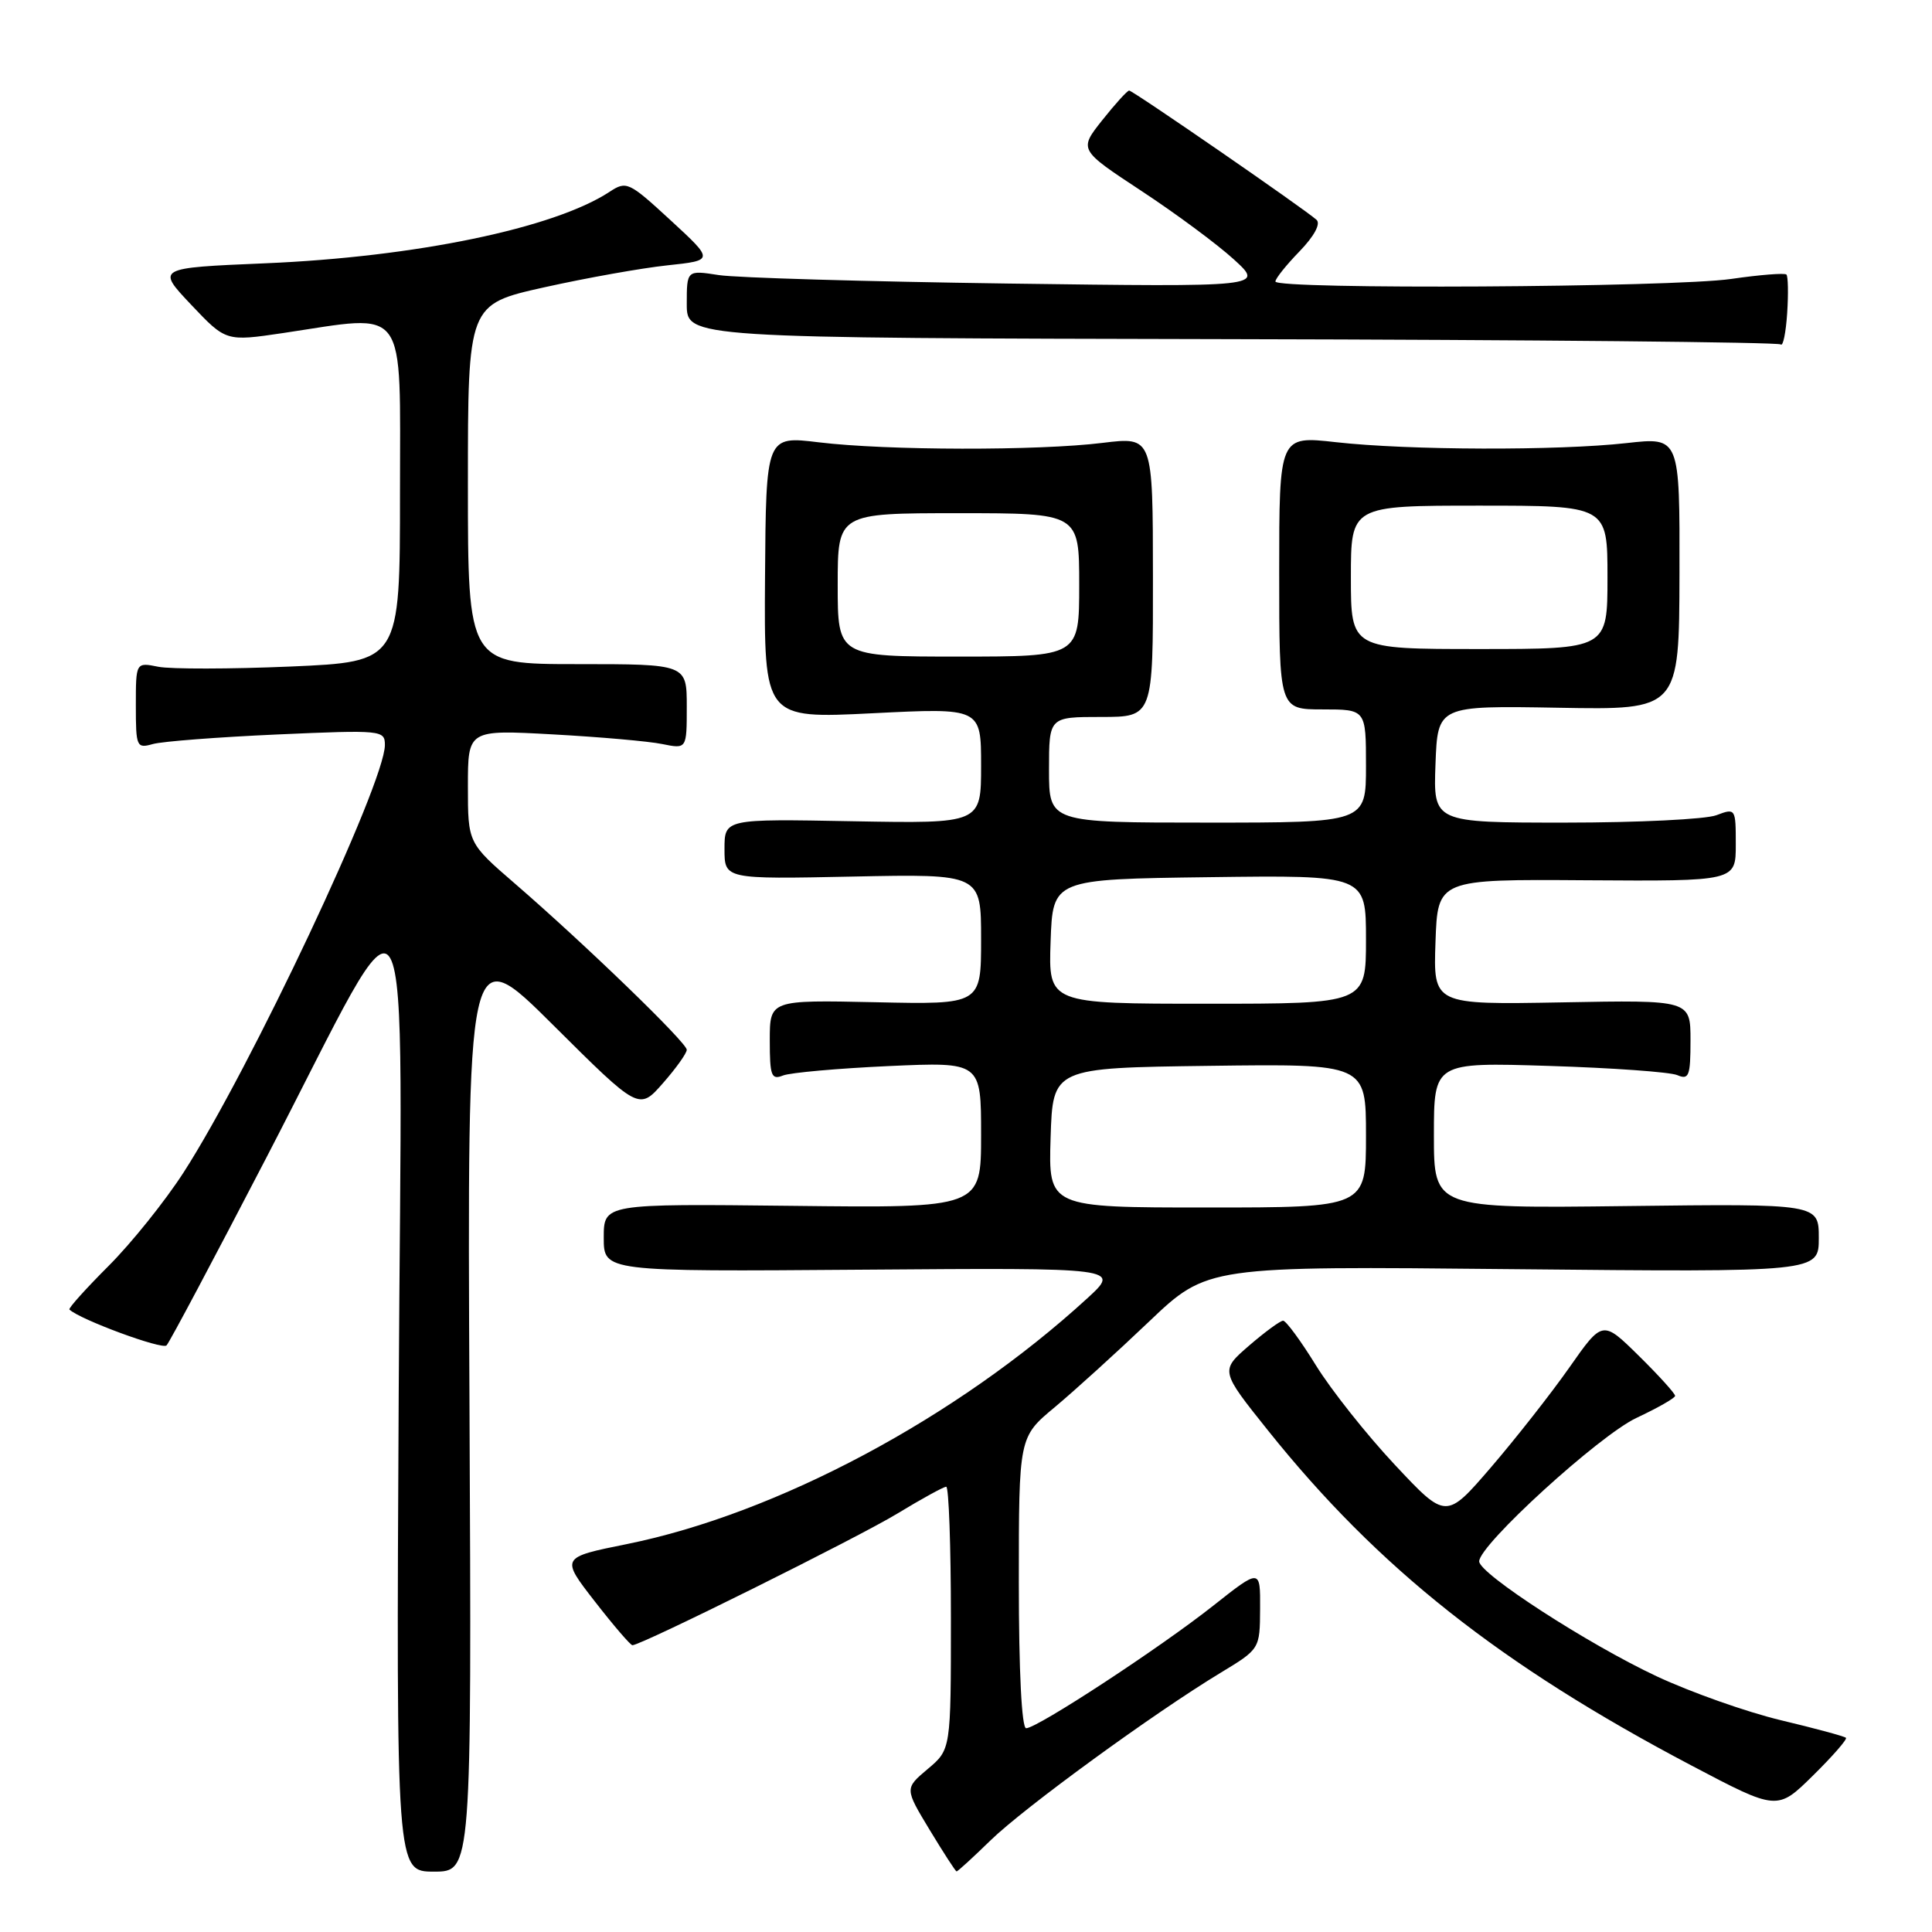 <?xml version="1.0" encoding="UTF-8" standalone="no"?>
<!DOCTYPE svg PUBLIC "-//W3C//DTD SVG 1.1//EN" "http://www.w3.org/Graphics/SVG/1.1/DTD/svg11.dtd" >
<svg xmlns="http://www.w3.org/2000/svg" xmlns:xlink="http://www.w3.org/1999/xlink" version="1.1" viewBox="0 0 256 256">
 <g >
 <path fill="currentColor"
d=" M 62.21 186.25 C 61.91 124.50 61.91 124.50 73.29 135.82 C 84.67 147.14 84.67 147.14 87.84 143.53 C 89.58 141.55 91.00 139.56 91.00 139.10 C 91.00 138.15 77.48 125.08 68.25 117.10 C 62.00 111.70 62.00 111.70 62.00 104.20 C 62.00 96.69 62.00 96.69 73.25 97.31 C 79.44 97.65 85.96 98.22 87.75 98.59 C 91.00 99.25 91.00 99.25 91.00 93.63 C 91.00 88.00 91.00 88.00 76.50 88.00 C 62.00 88.00 62.00 88.00 62.00 64.17 C 62.00 40.33 62.00 40.33 72.12 38.07 C 77.69 36.83 85.03 35.52 88.43 35.16 C 94.62 34.50 94.62 34.50 88.86 29.19 C 83.31 24.08 83.01 23.94 80.75 25.43 C 73.39 30.25 55.04 34.05 35.11 34.89 C 20.72 35.50 20.72 35.50 25.33 40.38 C 29.94 45.25 29.94 45.25 37.51 44.13 C 54.20 41.64 53.00 39.99 53.00 65.34 C 53.00 87.69 53.00 87.69 38.48 88.32 C 30.50 88.66 22.62 88.67 20.98 88.35 C 18.00 87.75 18.00 87.75 18.00 93.49 C 18.00 98.97 18.10 99.20 20.25 98.59 C 21.49 98.24 28.91 97.67 36.75 97.32 C 50.60 96.71 51.00 96.75 51.00 98.72 C 51.00 103.78 33.13 141.71 24.31 155.38 C 21.87 159.16 17.41 164.72 14.39 167.74 C 11.37 170.76 9.03 173.36 9.20 173.52 C 10.55 174.83 21.51 178.88 22.07 178.27 C 22.47 177.85 28.39 166.70 35.24 153.50 C 55.33 114.80 53.22 111.05 52.83 184.75 C 52.50 248.00 52.50 248.00 57.50 248.00 C 62.50 248.00 62.50 248.00 62.21 186.25 Z  M 131.25 243.86 C 135.72 239.51 152.85 227.03 161.72 221.66 C 166.94 218.50 166.94 218.50 166.97 213.16 C 167.00 207.83 167.00 207.83 160.75 212.77 C 153.70 218.35 137.43 229.00 135.97 229.00 C 135.38 229.00 135.00 221.44 135.00 209.71 C 135.00 190.42 135.00 190.42 139.75 186.47 C 142.36 184.29 147.98 179.19 152.24 175.13 C 159.98 167.76 159.98 167.76 200.49 168.17 C 241.00 168.57 241.00 168.57 241.00 164.04 C 241.00 159.50 241.00 159.50 215.50 159.81 C 190.00 160.12 190.00 160.12 190.00 150.44 C 190.00 140.76 190.00 140.76 205.25 141.24 C 213.64 141.50 221.29 142.05 222.25 142.46 C 223.79 143.12 224.00 142.58 224.00 137.86 C 224.00 132.50 224.00 132.50 206.96 132.82 C 189.92 133.13 189.92 133.13 190.21 124.82 C 190.50 116.50 190.50 116.50 210.25 116.64 C 230.00 116.77 230.00 116.77 230.00 111.91 C 230.00 107.11 229.97 107.06 227.43 108.02 C 226.02 108.56 217.01 109.00 207.39 109.00 C 189.92 109.00 189.92 109.00 190.21 101.25 C 190.50 93.50 190.50 93.50 206.50 93.78 C 222.50 94.07 222.50 94.07 222.54 75.99 C 222.58 57.92 222.58 57.92 215.54 58.71 C 206.44 59.73 186.57 59.67 177.00 58.59 C 169.50 57.75 169.50 57.75 169.50 75.87 C 169.50 94.00 169.50 94.00 175.25 94.00 C 181.00 94.00 181.00 94.00 181.00 101.50 C 181.00 109.00 181.00 109.00 160.00 109.00 C 139.00 109.00 139.00 109.00 139.00 102.00 C 139.00 95.00 139.00 95.00 145.90 95.00 C 152.79 95.00 152.79 95.00 152.77 76.43 C 152.76 57.87 152.76 57.87 146.13 58.68 C 137.57 59.74 117.46 59.70 108.50 58.61 C 101.50 57.76 101.50 57.76 101.37 76.50 C 101.24 95.23 101.24 95.23 115.62 94.51 C 130.00 93.79 130.00 93.79 130.00 101.46 C 130.00 109.13 130.00 109.13 113.00 108.82 C 96.00 108.50 96.00 108.50 96.00 112.50 C 96.00 116.50 96.00 116.50 113.00 116.15 C 130.00 115.80 130.00 115.80 130.00 124.45 C 130.00 133.11 130.00 133.11 116.00 132.80 C 102.00 132.50 102.00 132.50 102.00 137.86 C 102.00 142.56 102.21 143.13 103.75 142.51 C 104.71 142.13 111.01 141.57 117.75 141.26 C 130.00 140.71 130.00 140.71 130.00 150.39 C 130.00 160.07 130.00 160.07 105.00 159.78 C 80.00 159.50 80.00 159.50 80.00 164.00 C 80.00 168.50 80.00 168.50 114.25 168.24 C 148.50 167.98 148.50 167.98 144.03 172.07 C 126.79 187.86 102.95 200.58 83.06 204.60 C 74.29 206.37 74.29 206.37 78.81 212.19 C 81.29 215.38 83.54 218.00 83.80 218.00 C 84.97 218.00 113.67 203.74 118.93 200.54 C 122.14 198.59 125.04 197.00 125.38 197.00 C 125.72 197.00 126.00 204.83 126.00 214.41 C 126.00 231.82 126.00 231.82 122.93 234.40 C 119.87 236.98 119.87 236.98 123.18 242.46 C 125.01 245.48 126.61 247.96 126.75 247.97 C 126.89 247.99 128.91 246.14 131.25 243.86 Z  M 244.60 230.27 C 244.40 230.07 240.52 229.02 235.98 227.94 C 231.43 226.85 224.03 224.23 219.52 222.12 C 210.43 217.86 196.00 208.52 196.00 206.89 C 196.00 204.70 211.89 190.21 216.84 187.88 C 219.63 186.57 221.94 185.26 221.96 184.96 C 221.98 184.67 219.83 182.29 217.17 179.67 C 212.35 174.92 212.35 174.92 207.94 181.21 C 205.51 184.67 200.84 190.61 197.57 194.42 C 191.61 201.34 191.61 201.34 184.82 194.09 C 181.08 190.10 176.38 184.17 174.37 180.92 C 172.36 177.66 170.40 175.00 170.02 175.00 C 169.64 175.00 167.61 176.49 165.50 178.31 C 161.68 181.62 161.68 181.62 168.03 189.56 C 182.62 207.80 198.80 220.60 224.11 233.93 C 235.50 239.93 235.50 239.93 240.23 235.27 C 242.83 232.71 244.79 230.46 244.60 230.27 Z  M 236.71 36.38 C 236.48 36.15 233.19 36.41 229.40 36.96 C 221.61 38.09 169.00 38.38 169.00 37.30 C 169.00 36.91 170.44 35.11 172.20 33.30 C 174.14 31.29 175.02 29.66 174.45 29.13 C 172.90 27.72 150.11 12.00 149.62 12.00 C 149.37 12.00 147.77 13.77 146.06 15.92 C 142.95 19.84 142.95 19.84 151.23 25.29 C 155.78 28.28 161.30 32.37 163.50 34.38 C 167.50 38.03 167.50 38.03 133.50 37.57 C 114.80 37.31 97.59 36.81 95.25 36.45 C 91.00 35.79 91.00 35.79 91.00 40.29 C 91.00 44.79 91.00 44.79 163.21 44.94 C 202.93 45.02 235.67 45.34 235.96 45.64 C 236.26 45.94 236.64 44.07 236.81 41.49 C 236.98 38.90 236.93 36.60 236.71 36.38 Z  M 139.21 150.75 C 139.50 141.50 139.50 141.50 160.25 141.23 C 181.00 140.96 181.00 140.96 181.00 150.48 C 181.00 160.00 181.00 160.00 159.96 160.00 C 138.92 160.00 138.92 160.00 139.21 150.75 Z  M 139.21 124.75 C 139.50 116.50 139.50 116.50 160.25 116.23 C 181.00 115.96 181.00 115.96 181.00 124.48 C 181.00 133.00 181.00 133.00 159.96 133.00 C 138.92 133.00 138.92 133.00 139.21 124.75 Z  M 111.00 77.50 C 111.00 68.00 111.00 68.00 127.00 68.00 C 143.00 68.00 143.00 68.00 143.00 77.50 C 143.00 87.00 143.00 87.00 127.00 87.00 C 111.00 87.00 111.00 87.00 111.00 77.50 Z  M 179.00 76.50 C 179.00 67.00 179.00 67.00 196.00 67.00 C 213.00 67.00 213.00 67.00 213.00 76.50 C 213.00 86.00 213.00 86.00 196.00 86.00 C 179.00 86.00 179.00 86.00 179.00 76.50 Z "/>
</g>
</svg>